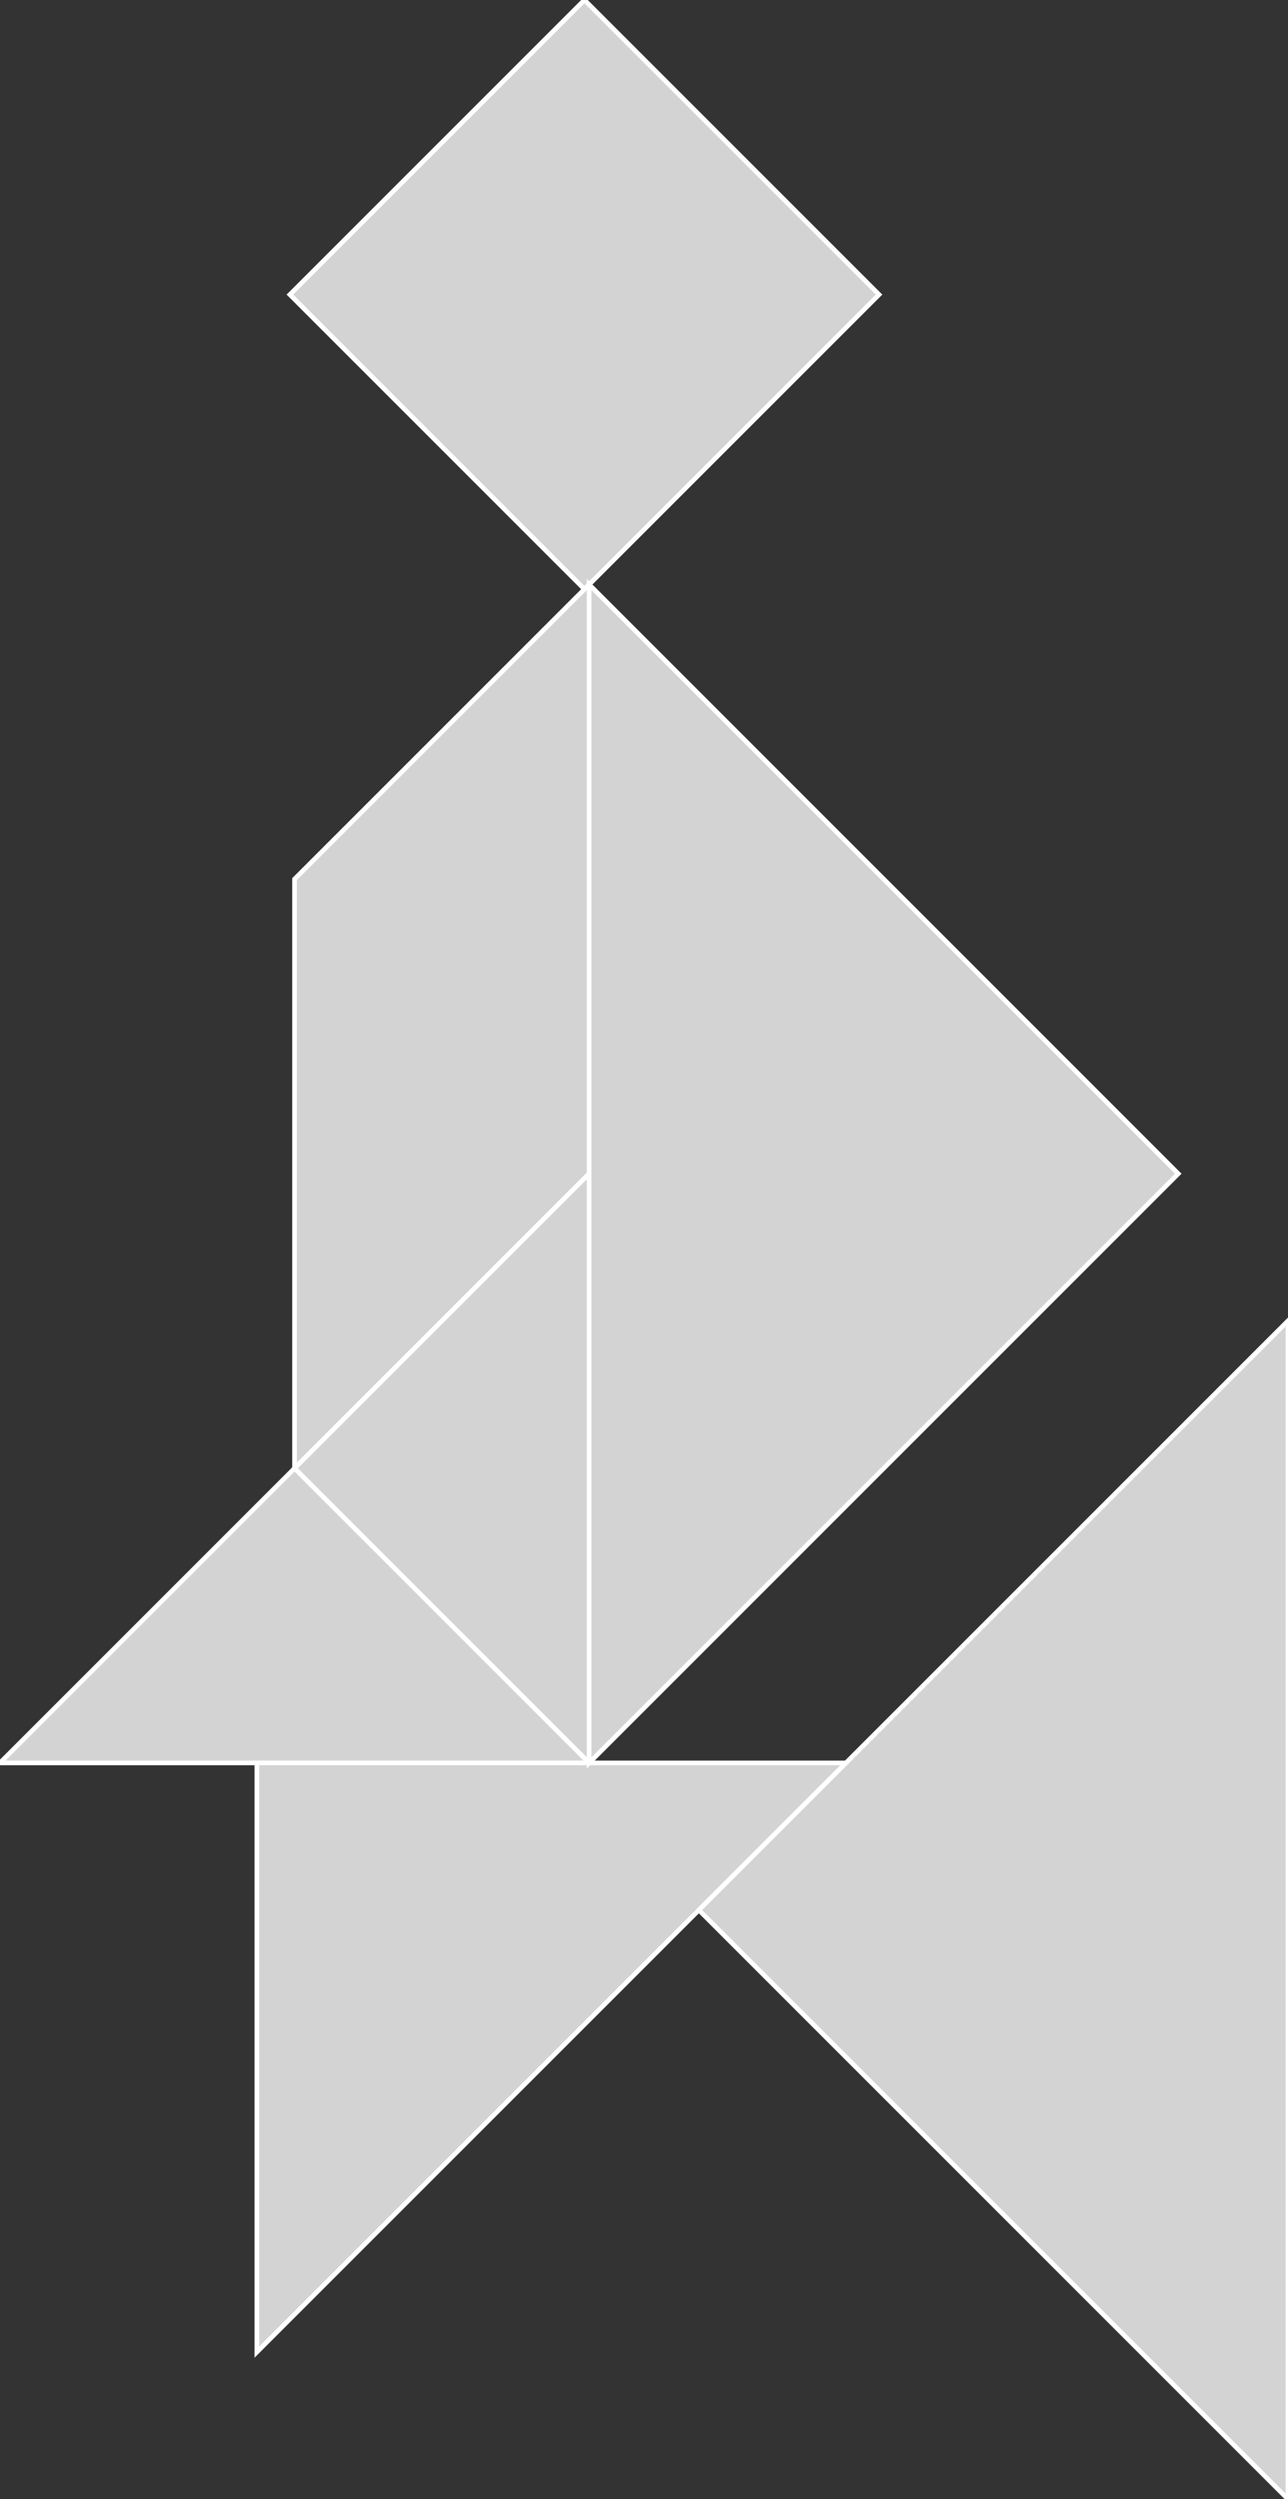 <?xml version="1.0" encoding="utf-8"?>
<svg baseProfile="full" height="100%" version="1.1" viewBox="0 0 275.786 535.071" width="100%" xmlns="http://www.w3.org/2000/svg" xmlns:ev="http://www.w3.org/2001/xml-events" xmlns:xlink="http://www.w3.org/1999/xlink"><rect x="0" y="0" width="275.786" height="535.071" fill="#333333" stroke="none"/><defs/><polygon fill="lightgray" id="1" points="125.143,126.143 188.214,63.071 125.143,0.0 62.071,63.071" stroke="white" strokewidth="1"/><polygon fill="lightgray" id="2" points="126.143,125.143 126.143,251.286 63.071,314.357 63.071,188.214" stroke="white" strokewidth="1"/><polygon fill="lightgray" id="3" points="126.143,377.428 63.071,314.357 126.143,251.286" stroke="white" strokewidth="1"/><polygon fill="lightgray" id="4" points="0.0,377.428 126.143,377.428 63.071,314.357" stroke="white" strokewidth="1"/><polygon fill="lightgray" id="5" points="55,503.571 55,377.428 181.143,377.428" stroke="white" strokewidth="1"/><polygon fill="lightgray" id="6" points="275.786,535.071 149.643,408.928 275.786,282.786" stroke="white" strokewidth="1"/><polygon fill="lightgray" id="7" points="126.143,377.428 252.286,251.286 126.143,125.143" stroke="white" strokewidth="1"/></svg>